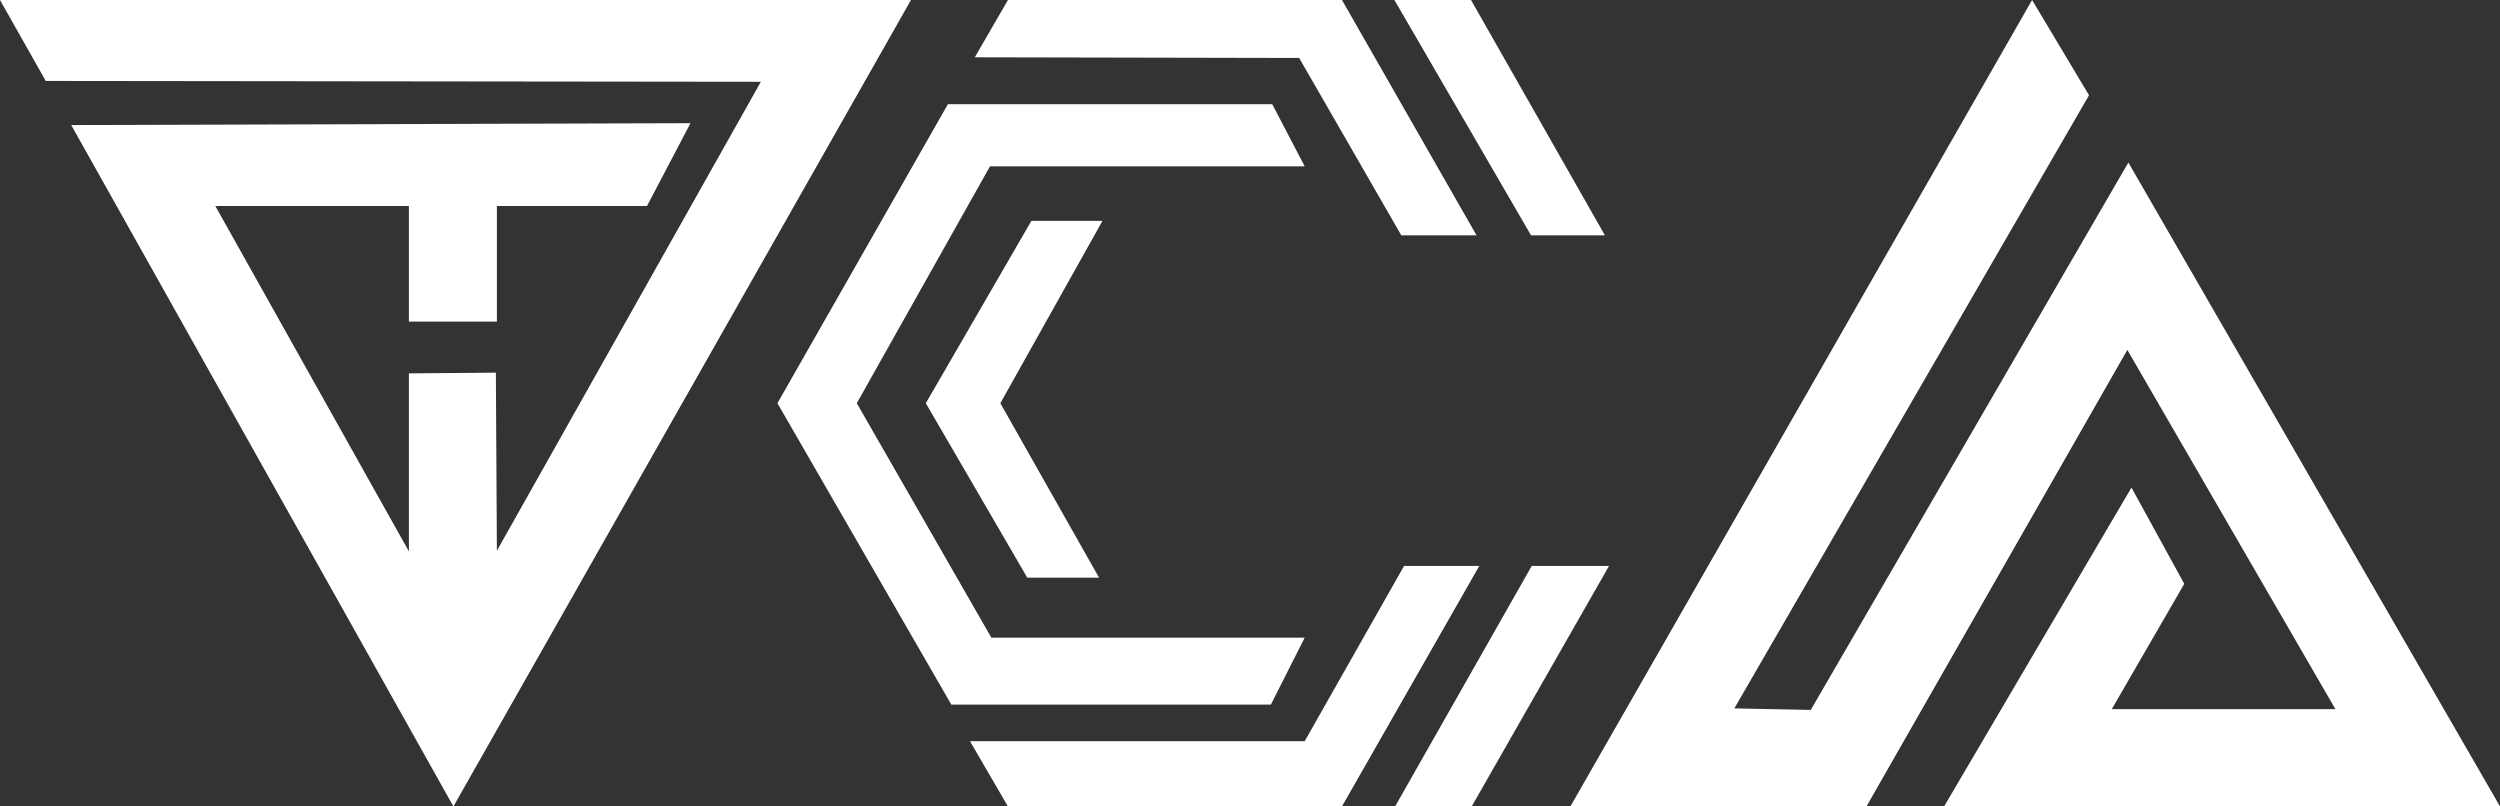 <svg xmlns="http://www.w3.org/2000/svg" viewBox="0 0 1869.68 603.1">
    <rect x="0" y="0" width="1869.68" height="603.1" fill="#333333" stroke="none"/>
    <defs>
        <style>.cls-1{fill:#FFFFFF;}</style>
    </defs>
    <g id="图层_2" data-name="图层 2">
        <g id="图层_2-2" data-name="图层 2">
            <polygon class="cls-1" points="161.03 154.06 305.81 154.06 305.81 240.52 371.61 240.52 371.61 154.06 483.87 154.06 516.39 92.13 53.27 93.53 339.1 603.1 681.29 0 0 0 34.21 60.53 569.03 61.16 371.61 411.87 370.84 278.71 305.81 279.23 305.81 412.39 161.03 154.06"/>
            <polygon class="cls-1" points="1042.84 0 1100.13 0 1200.26 176 1145.03 176 1042.84 0"/>
            <polygon class="cls-1" points="753.81 0 1003.61 0 1104.26 176 1048 176 971.61 43.35 729.03 42.84 753.81 0"/>
            <polygon class="cls-1" points="824.52 165.16 748.13 301.55 821.93 432 768.26 432 692.39 301.55 771.36 165.16 824.52 165.16"/>
            <polygon class="cls-1" points="975.74 124.39 740.39 124.39 640.77 301.55 741.42 476.9 975.74 476.9 950.45 526.97 711.48 526.97 581.42 301.55 708.9 77.94 951.48 77.94 975.74 124.39"/>
            <polygon class="cls-1" points="725.42 554.32 975.74 554.32 1050.07 423.23 1106.32 423.23 1003.61 603.1 753.81 603.1 725.42 554.32"/>
            <polygon class="cls-1" points="1145.55 423.23 1203.36 423.23 1100.64 603.1 1043.36 603.1 1145.55 423.23"/>
            <polygon class="cls-1" points="1633.55 436.64 1579.36 530.32 1746.58 530.32 1590.97 261.68 1395.87 603.1 1174.45 603.1 1519.74 0 1562.32 71.23 1297.05 529.79 1354.22 530.94 1591.74 121.55 1869.68 603.1 1453.93 603.1 1594.07 364.64 1633.55 436.64"/>
        </g>
    </g>
</svg>